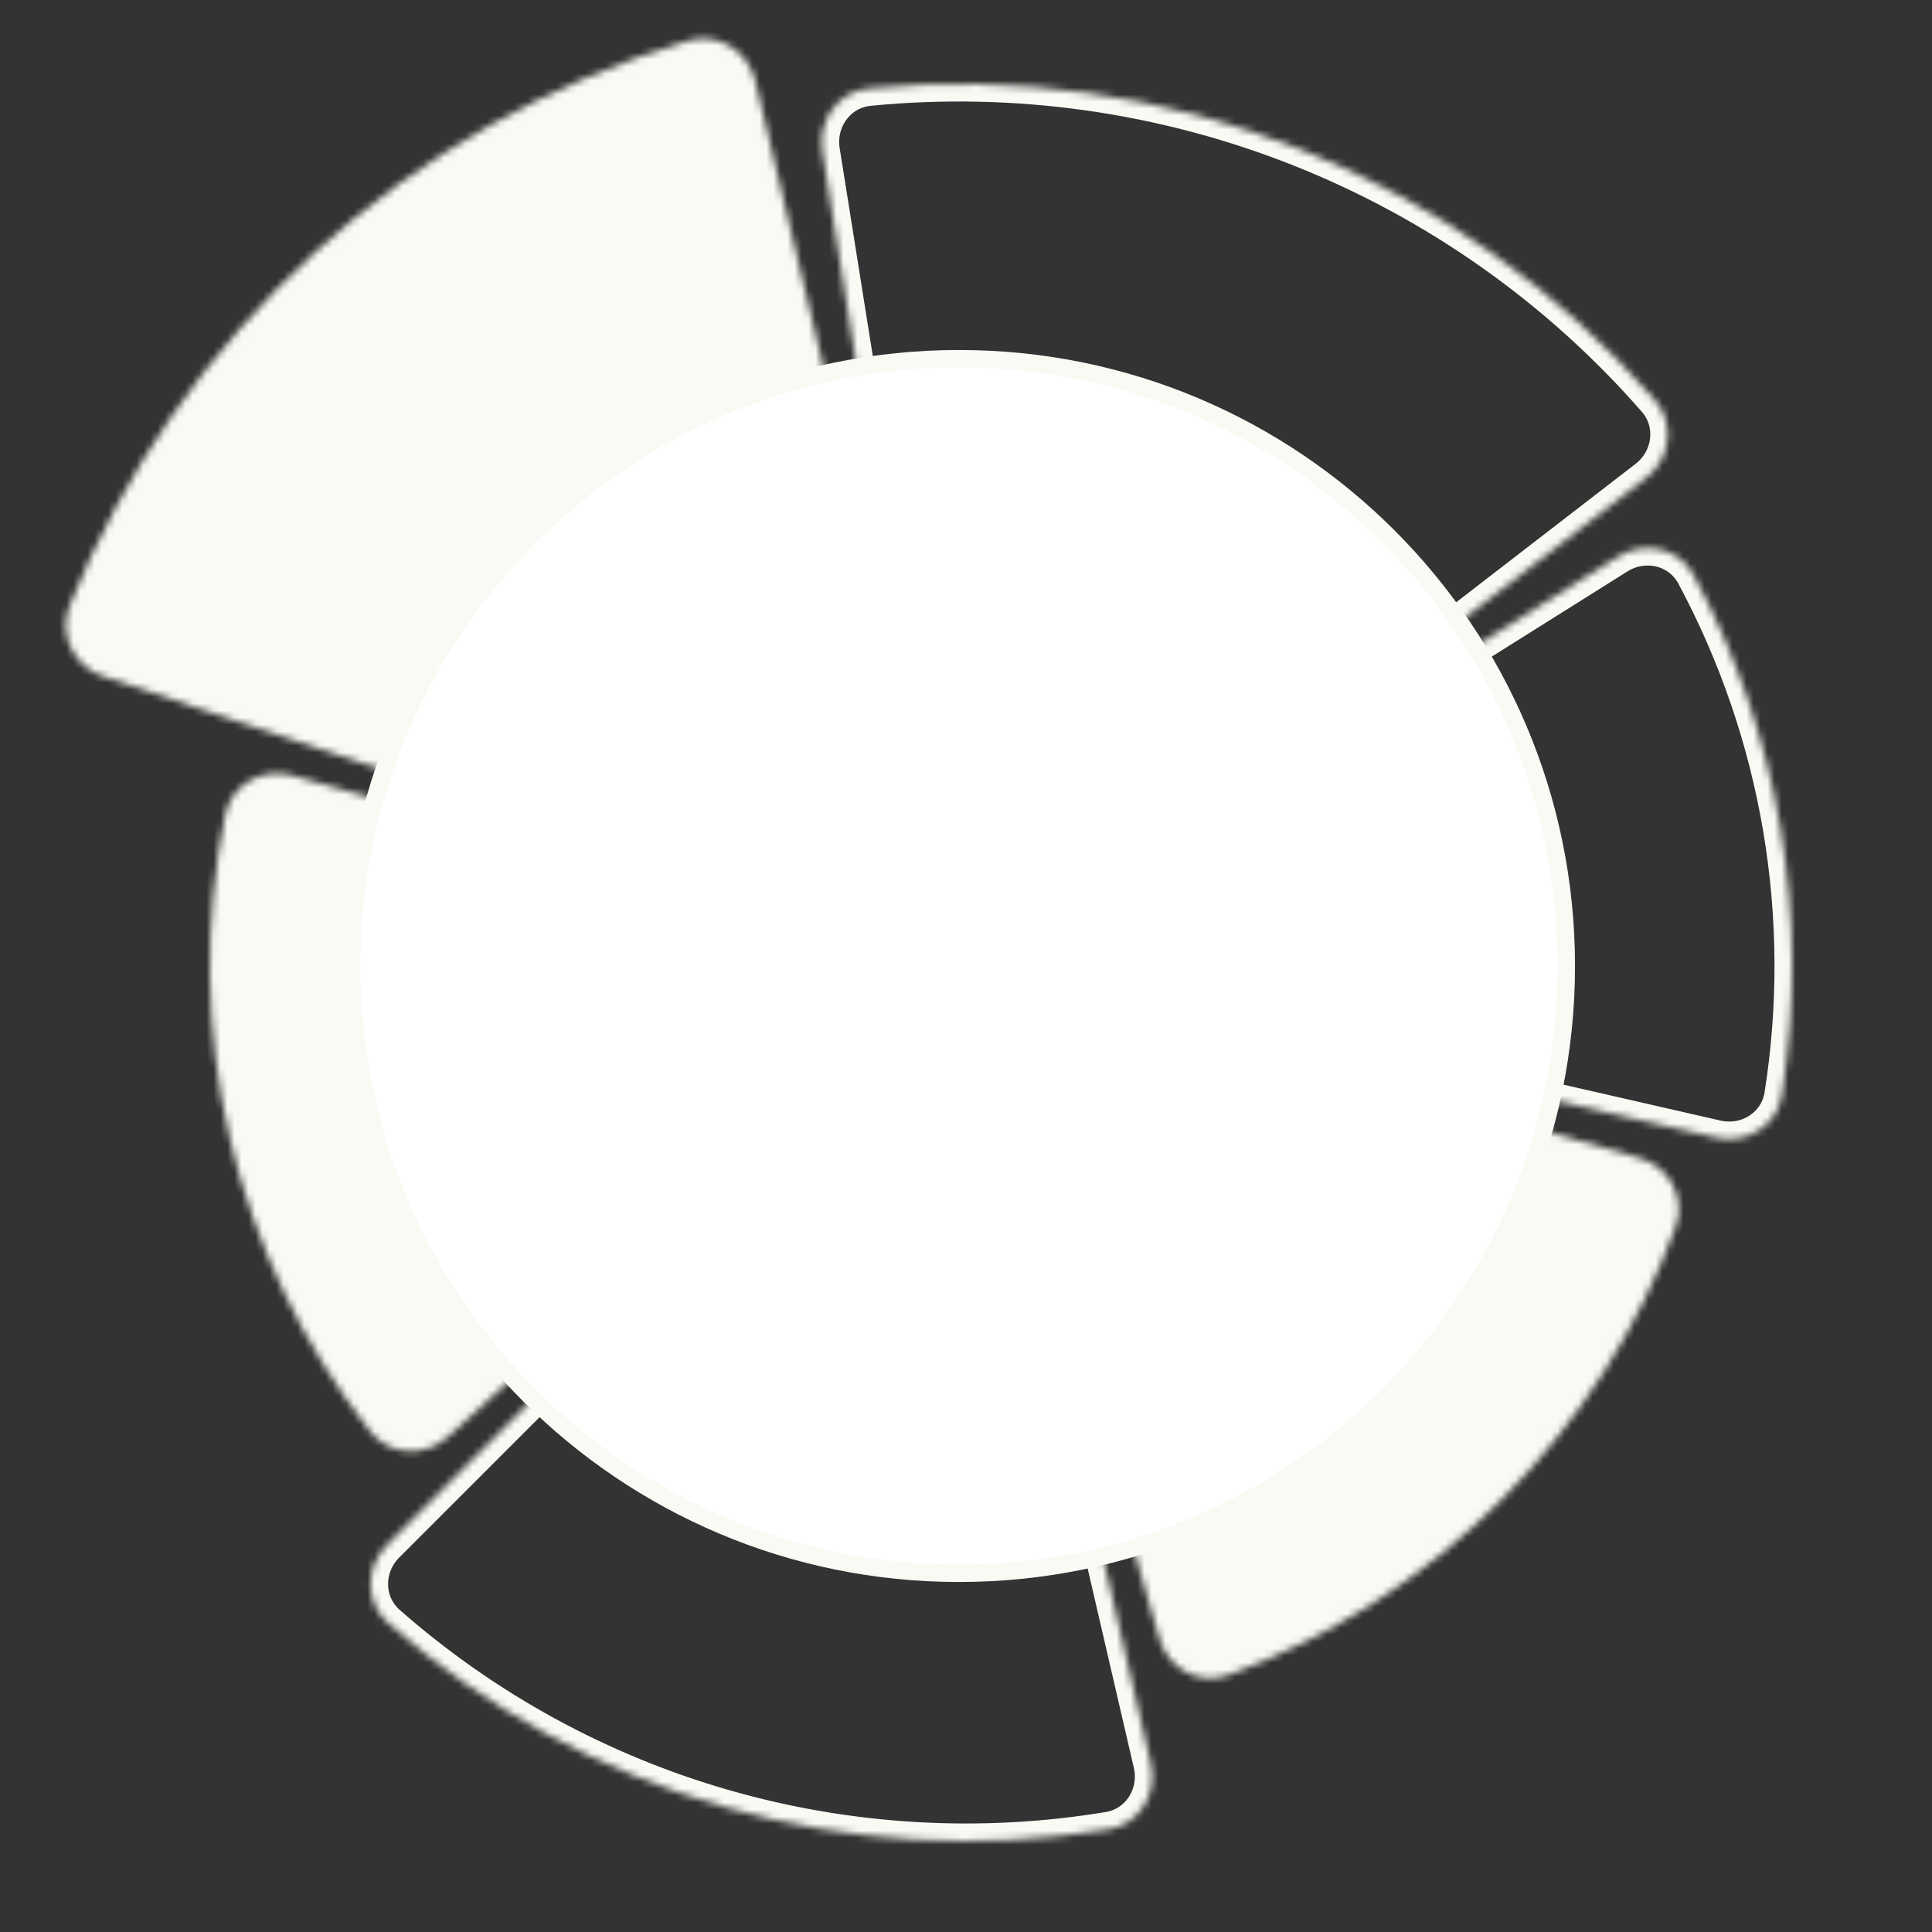 <svg width="276" height="276" viewBox="0 0 276 276" fill="none" xmlns="http://www.w3.org/2000/svg">
<rect x="0" y="0" width="276" height="276" fill="#333333" stroke="none"/>
<mask id="path-1-inside-1_7559_22813" fill="white">
<path d="M107.885 11.536C106.861 7.238 102.539 4.561 98.307 5.832C78.494 11.782 60.237 22.122 44.914 36.122C29.592 50.122 17.651 67.374 9.941 86.571C8.294 90.671 10.572 95.218 14.76 96.624L124.331 133.411C130.285 135.41 136.115 130.083 134.66 123.974L107.885 11.536Z"/>
</mask>
<path d="M107.885 11.536C106.861 7.238 102.539 4.561 98.307 5.832C78.494 11.782 60.237 22.122 44.914 36.122C29.592 50.122 17.651 67.374 9.941 86.571C8.294 90.671 10.572 95.218 14.76 96.624L124.331 133.411C130.285 135.41 136.115 130.083 134.66 123.974L107.885 11.536Z" fill="#FAFAF5" stroke="#FAFAF5" stroke-width="2" mask="url(#path-1-inside-1_7559_22813)"/>
<mask id="path-2-inside-2_7559_22813" fill="white">
<path d="M55.269 220.731C52.144 223.856 52.128 228.942 55.446 231.86C69.323 244.067 85.763 253.066 103.594 258.172C121.426 263.277 140.137 264.341 158.372 261.329C162.731 260.609 165.409 256.284 164.412 251.98L141.255 152.046C139.837 145.928 132.245 143.755 127.805 148.195L55.269 220.731Z"/>
</mask>
<path d="M55.269 220.731C52.144 223.856 52.128 228.942 55.446 231.86C69.323 244.067 85.763 253.066 103.594 258.172C121.426 263.277 140.137 264.341 158.372 261.329C162.731 260.609 165.409 256.284 164.412 251.98L141.255 152.046C139.837 145.928 132.245 143.755 127.805 148.195L55.269 220.731Z" stroke="#FAFAF5" stroke-width="5" mask="url(#path-2-inside-2_7559_22813)"/>
<mask id="path-3-inside-3_7559_22813" fill="white">
<path d="M41.773 110.791C37.521 109.588 33.069 112.057 32.185 116.386C29.063 131.668 29.283 147.479 32.868 162.725C36.454 177.971 43.304 192.222 52.91 204.511C55.631 207.992 60.717 208.218 63.987 205.247L127.328 147.696C131.977 143.473 130.169 135.786 124.125 134.077L41.773 110.791Z"/>
</mask>
<path d="M41.773 110.791C37.521 109.588 33.069 112.057 32.185 116.386C29.063 131.668 29.283 147.479 32.868 162.725C36.454 177.971 43.304 192.222 52.91 204.511C55.631 207.992 60.717 208.218 63.987 205.247L127.328 147.696C131.977 143.473 130.169 135.786 124.125 134.077L41.773 110.791Z" fill="#FAFAF5" stroke="#FAFAF5" stroke-width="2" mask="url(#path-3-inside-3_7559_22813)"/>
<mask id="path-4-inside-4_7559_22813" fill="white">
<path d="M165.631 234.107C166.852 238.353 171.297 240.834 175.441 239.302C190.072 233.895 203.39 225.37 214.452 214.283C225.514 203.196 234.01 189.86 239.385 175.217C240.907 171.07 238.417 166.63 234.168 165.418L151.866 141.953C145.826 140.231 140.249 145.821 141.984 151.857L165.631 234.107Z"/>
</mask>
<path d="M165.631 234.107C166.852 238.353 171.297 240.834 175.441 239.302C190.072 233.895 203.39 225.37 214.452 214.283C225.514 203.196 234.01 189.86 239.385 175.217C240.907 171.07 238.417 166.63 234.168 165.418L151.866 141.953C145.826 140.231 140.249 145.821 141.984 151.857L165.631 234.107Z" fill="#FAFAF5" stroke="#FAFAF5" stroke-width="2" mask="url(#path-4-inside-4_7559_22813)"/>
<mask id="path-5-inside-5_7559_22813" fill="white">
<path d="M245.232 162.52C249.54 163.505 253.858 160.814 254.549 156.45C256.548 143.817 256.484 130.925 254.341 118.28C252.197 105.635 248.01 93.442 241.959 82.174C239.869 78.282 234.905 77.164 231.163 79.513L154.357 127.731C148.321 131.52 149.88 140.716 156.828 142.305L245.232 162.52Z"/>
</mask>
<path d="M245.232 162.52C249.54 163.505 253.858 160.814 254.549 156.45C256.548 143.817 256.484 130.925 254.341 118.28C252.197 105.635 248.01 93.442 241.959 82.174C239.869 78.282 234.905 77.164 231.163 79.513L154.357 127.731C148.321 131.52 149.88 140.716 156.828 142.305L245.232 162.52Z" stroke="#FAFAF5" stroke-width="5" mask="url(#path-5-inside-5_7559_22813)"/>
<mask id="path-6-inside-6_7559_22813" fill="white">
<path d="M235.173 68.25C238.671 65.551 239.337 60.509 236.431 57.181C222.638 41.385 205.252 29.071 185.689 21.308C166.125 13.544 145.027 10.586 124.155 12.626C119.758 13.056 116.785 17.183 117.481 21.546L134.879 130.695C135.835 136.691 142.86 139.479 147.667 135.77L235.173 68.25Z"/>
</mask>
<path d="M235.173 68.25C238.671 65.551 239.337 60.509 236.431 57.181C222.638 41.385 205.252 29.071 185.689 21.308C166.125 13.544 145.027 10.586 124.155 12.626C119.758 13.056 116.785 17.183 117.481 21.546L134.879 130.695C135.835 136.691 142.86 139.479 147.667 135.77L235.173 68.25Z" stroke="#FAFAF5" stroke-width="5" mask="url(#path-6-inside-6_7559_22813)"/>
<path d="M223.75 138C223.75 185.911 184.911 224.75 137 224.75C89.089 224.75 50.25 185.911 50.25 138C50.25 90.089 89.089 51.25 137 51.25C184.911 51.25 223.75 90.089 223.75 138Z" fill="white" stroke="#FAFAF5" stroke-width="2.5"/>
</svg>
